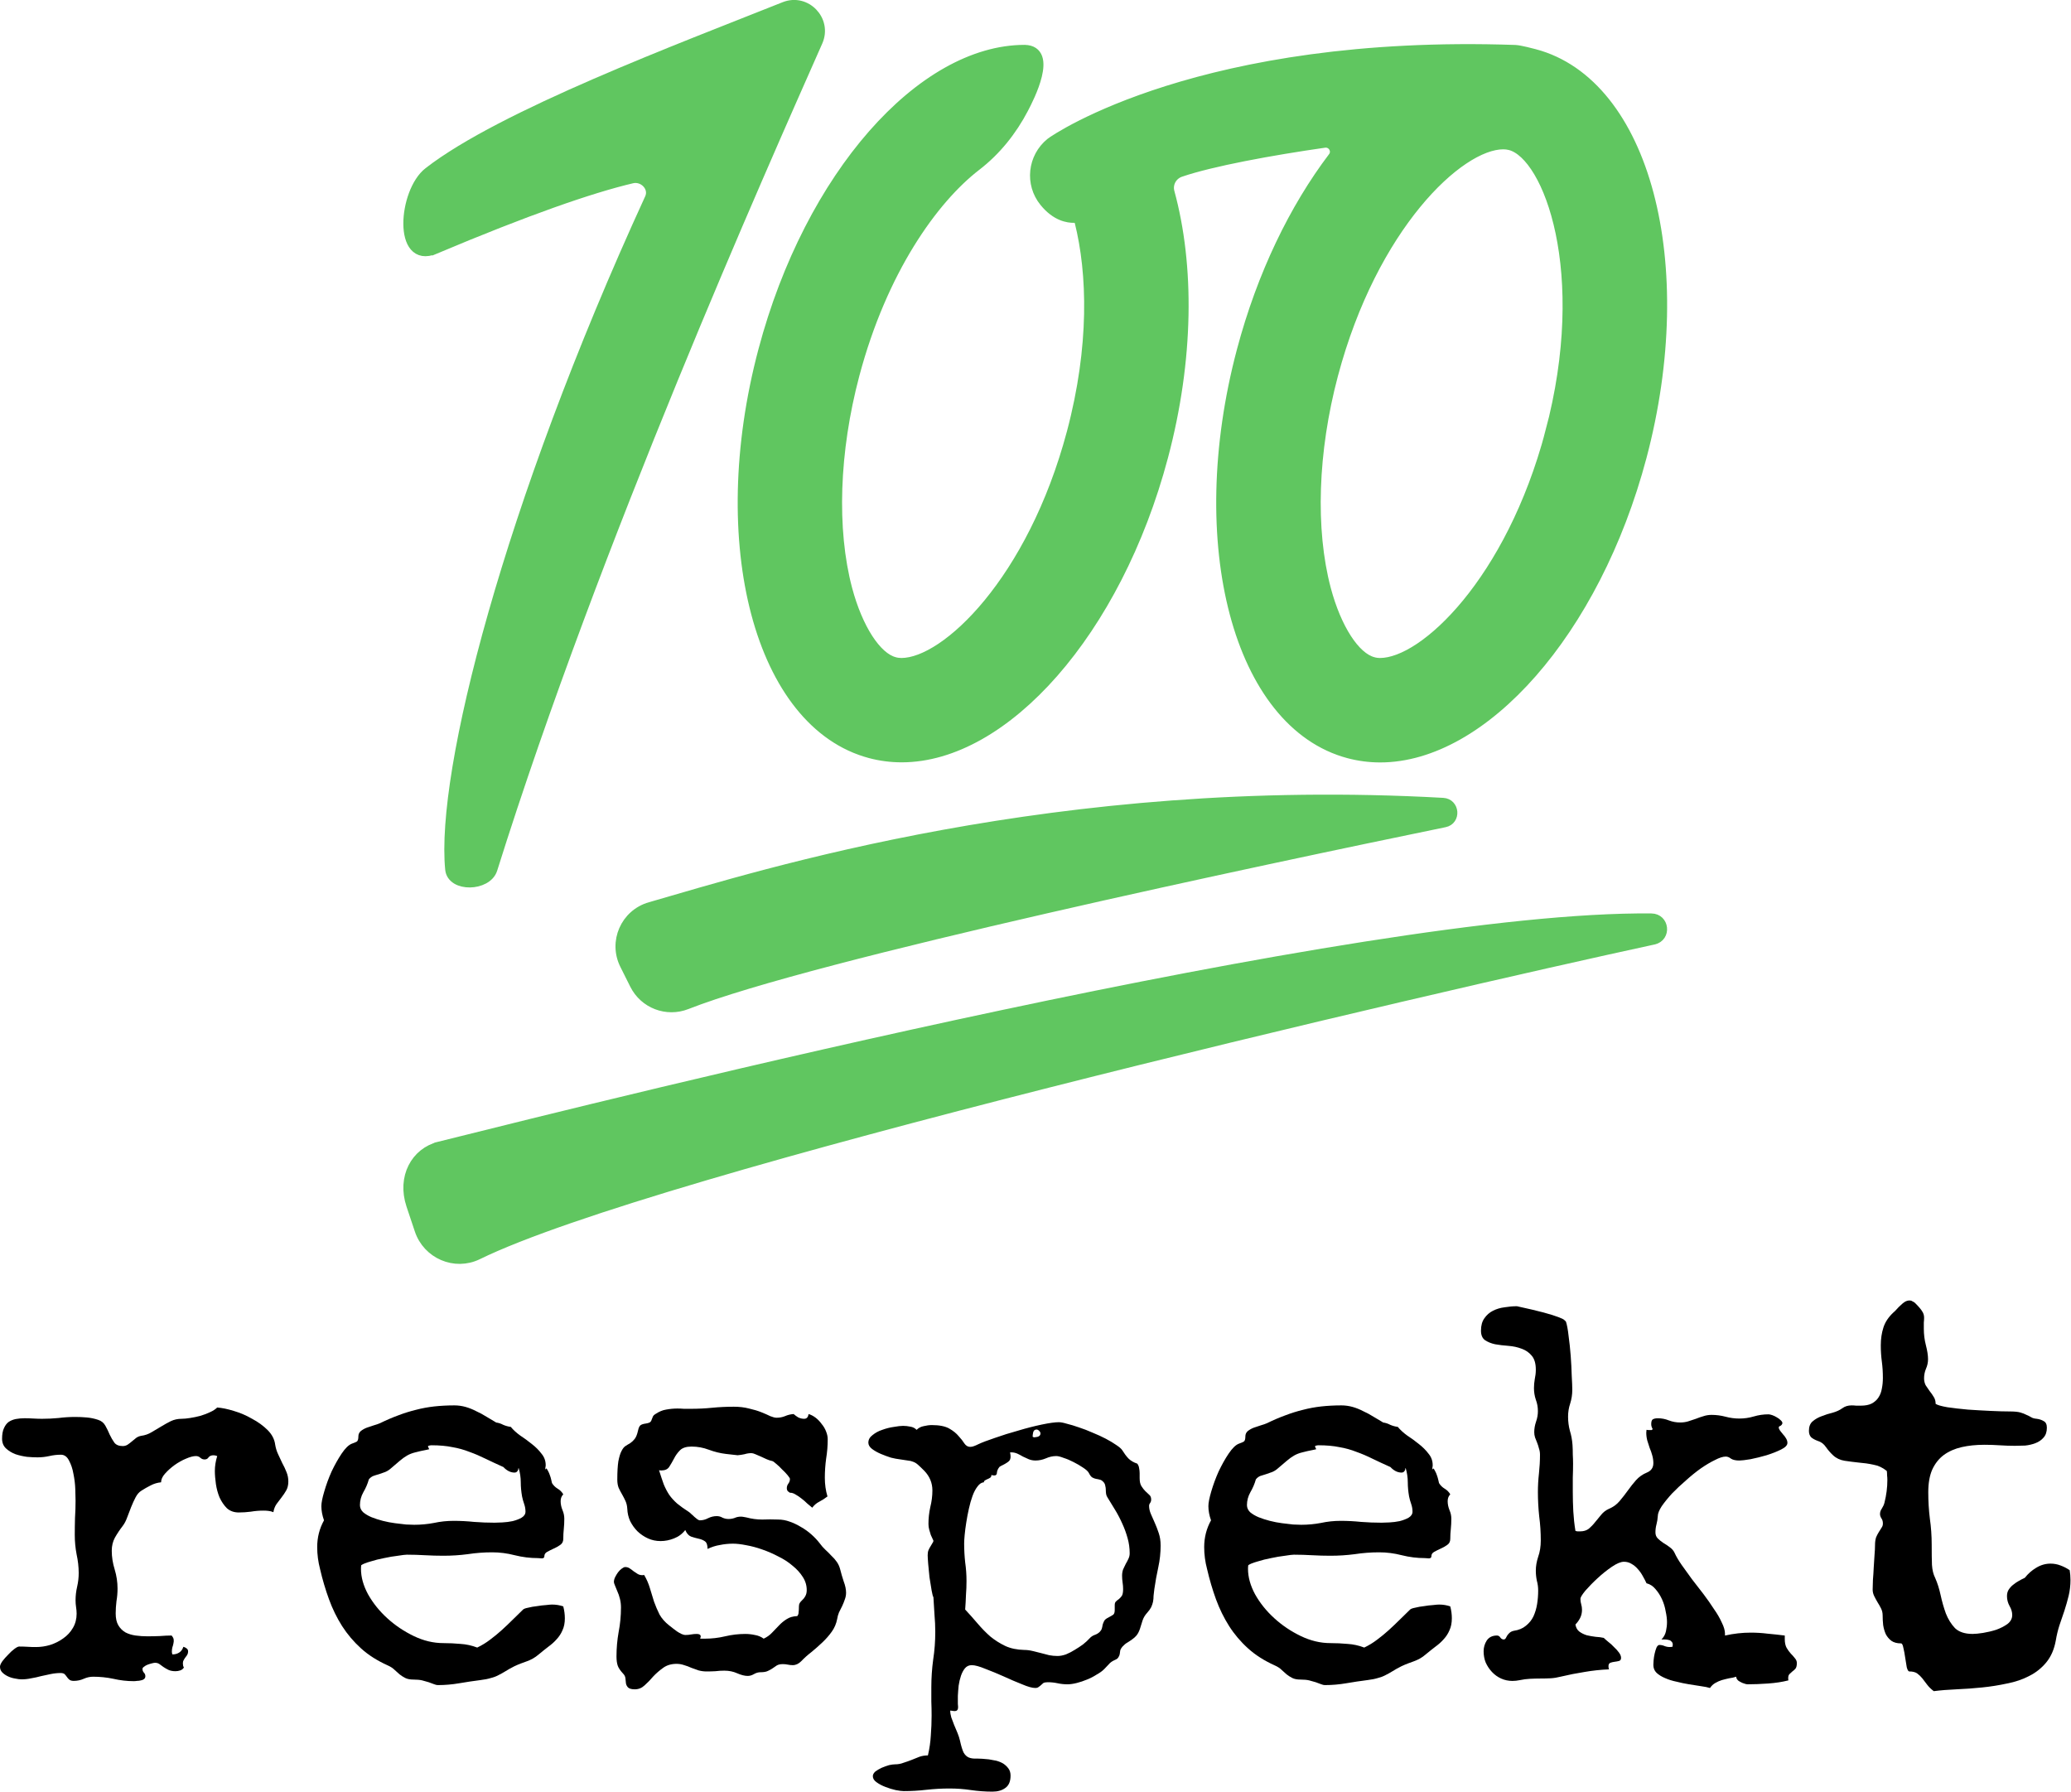 <?xml version="1.0" encoding="UTF-8" standalone="no"?>
<!-- Created with Inkscape (http://www.inkscape.org/) -->

<svg
   version="1.1"
   id="svg1739"
   width="315.251"
   height="272.765"
   viewBox="0 0 315.251 272.765"
   xmlns="http://www.w3.org/2000/svg"
   xmlns:svg="http://www.w3.org/2000/svg">
  <defs
     id="defs1743" />
  <g
     id="g1747"
     transform="matrix(1.333,0,0,1.333,0,2.8191156e-6)">
    <g
       id="g1749">
      <path
         d="m 32.926,169.164 c 0,0.398 -0.082,0.738 -0.238,1.016 -0.161,0.281 -0.34,0.55 -0.543,0.808 -0.18,0.242 -0.368,0.492 -0.567,0.75 -0.18,0.262 -0.301,0.571 -0.359,0.93 -0.18,-0.082 -0.371,-0.129 -0.571,-0.148 -0.179,-0.024 -0.371,-0.032 -0.57,-0.032 -0.476,0 -0.957,0.039 -1.437,0.121 -0.457,0.059 -0.918,0.09 -1.379,0.09 -0.539,0 -0.989,-0.16 -1.348,-0.48 -0.34,-0.34 -0.617,-0.75 -0.84,-1.231 -0.199,-0.476 -0.336,-0.988 -0.418,-1.527 -0.078,-0.559 -0.121,-1.059 -0.121,-1.496 0,-0.559 0.09,-1.129 0.27,-1.707 -0.157,-0.063 -0.297,-0.09 -0.418,-0.09 -0.258,0 -0.449,0.078 -0.571,0.238 -0.097,0.16 -0.25,0.239 -0.449,0.239 -0.179,0 -0.34,-0.059 -0.476,-0.18 -0.141,-0.137 -0.313,-0.207 -0.512,-0.207 -0.301,0 -0.68,0.097 -1.137,0.297 -0.441,0.179 -0.871,0.422 -1.289,0.718 -0.418,0.301 -0.789,0.633 -1.109,0.993 -0.301,0.336 -0.449,0.668 -0.449,0.988 -0.418,0.039 -0.821,0.16 -1.2,0.359 -0.359,0.18 -0.707,0.379 -1.047,0.598 -0.261,0.16 -0.48,0.41 -0.66,0.75 -0.179,0.34 -0.347,0.707 -0.508,1.109 -0.14,0.379 -0.289,0.766 -0.449,1.168 -0.14,0.399 -0.312,0.727 -0.511,0.989 -0.34,0.437 -0.637,0.886 -0.899,1.347 -0.238,0.438 -0.359,0.938 -0.359,1.496 0,0.7 0.109,1.41 0.332,2.129 0.218,0.719 0.328,1.449 0.328,2.188 0,0.48 -0.039,0.957 -0.121,1.437 -0.059,0.481 -0.09,0.949 -0.09,1.406 0,0.563 0.101,1.012 0.301,1.352 0.199,0.336 0.468,0.609 0.808,0.809 0.34,0.179 0.731,0.297 1.168,0.359 0.442,0.059 0.891,0.09 1.348,0.09 0.5,0 0.98,-0.012 1.437,-0.031 0.481,-0.039 0.922,-0.059 1.321,-0.059 0.14,0.16 0.218,0.309 0.238,0.449 0.02,0.141 0.012,0.289 -0.027,0.449 -0.024,0.141 -0.063,0.29 -0.121,0.45 -0.039,0.14 -0.059,0.308 -0.059,0.507 0,0.083 0.02,0.18 0.059,0.301 0.3,0 0.558,-0.07 0.777,-0.211 0.223,-0.14 0.379,-0.359 0.48,-0.66 0.141,0.043 0.258,0.102 0.36,0.18 0.121,0.082 0.179,0.203 0.179,0.359 0,0.121 -0.031,0.242 -0.089,0.364 -0.059,0.097 -0.129,0.199 -0.211,0.296 -0.078,0.102 -0.149,0.211 -0.207,0.332 -0.063,0.098 -0.09,0.219 -0.09,0.36 0,0.078 0.008,0.168 0.027,0.269 0.02,0.078 0.051,0.149 0.09,0.207 -0.098,0.16 -0.238,0.27 -0.418,0.332 -0.18,0.059 -0.359,0.09 -0.539,0.09 -0.32,0 -0.59,-0.051 -0.809,-0.152 -0.199,-0.098 -0.39,-0.207 -0.57,-0.328 -0.16,-0.121 -0.309,-0.231 -0.449,-0.328 -0.141,-0.102 -0.309,-0.153 -0.508,-0.153 -0.082,0 -0.199,0.02 -0.359,0.063 -0.16,0.039 -0.321,0.09 -0.481,0.148 -0.16,0.059 -0.301,0.141 -0.418,0.238 -0.121,0.083 -0.179,0.161 -0.179,0.243 0,0.16 0.046,0.297 0.148,0.418 0.121,0.121 0.18,0.257 0.18,0.418 0,0.14 -0.051,0.25 -0.149,0.332 -0.101,0.078 -0.222,0.129 -0.359,0.148 -0.141,0.039 -0.293,0.059 -0.449,0.059 -0.141,0.023 -0.262,0.031 -0.364,0.031 -0.777,0 -1.554,-0.09 -2.336,-0.27 -0.757,-0.16 -1.527,-0.238 -2.304,-0.238 -0.36,0 -0.719,0.078 -1.078,0.238 -0.36,0.161 -0.743,0.239 -1.141,0.239 -0.219,0 -0.391,-0.047 -0.508,-0.149 -0.101,-0.078 -0.191,-0.179 -0.269,-0.301 -0.082,-0.117 -0.172,-0.226 -0.27,-0.328 -0.101,-0.078 -0.25,-0.121 -0.449,-0.121 -0.379,0 -0.762,0.043 -1.141,0.121 -0.359,0.078 -0.726,0.16 -1.109,0.239 -0.36,0.101 -0.727,0.179 -1.106,0.242 -0.359,0.078 -0.73,0.121 -1.109,0.121 -0.199,0 -0.441,-0.031 -0.719,-0.09 -0.281,-0.043 -0.55,-0.121 -0.808,-0.242 -0.262,-0.121 -0.481,-0.27 -0.66,-0.449 C 0.09,190.793 0,190.574 0,190.312 c 0,-0.16 0.09,-0.367 0.27,-0.628 0.199,-0.258 0.418,-0.508 0.66,-0.746 0.238,-0.262 0.476,-0.481 0.718,-0.661 0.239,-0.179 0.418,-0.269 0.54,-0.269 0.32,0 0.628,0.008 0.929,0.027 0.317,0.024 0.649,0.031 0.988,0.031 0.54,0 1.079,-0.078 1.618,-0.238 0.558,-0.18 1.058,-0.43 1.496,-0.75 0.461,-0.32 0.832,-0.719 1.109,-1.199 0.281,-0.477 0.422,-1.016 0.422,-1.617 0,-0.258 -0.023,-0.508 -0.062,-0.75 -0.04,-0.258 -0.059,-0.52 -0.059,-0.778 0,-0.519 0.059,-1.039 0.18,-1.558 0.121,-0.52 0.179,-1.039 0.179,-1.559 0,-0.699 -0.082,-1.406 -0.238,-2.125 -0.141,-0.738 -0.211,-1.48 -0.211,-2.219 0,-0.656 0.008,-1.308 0.027,-1.945 0.043,-0.66 0.063,-1.32 0.063,-1.976 0,-0.301 -0.012,-0.743 -0.031,-1.321 -0.02,-0.578 -0.09,-1.156 -0.211,-1.738 -0.098,-0.578 -0.27,-1.086 -0.508,-1.527 -0.219,-0.438 -0.527,-0.661 -0.93,-0.661 -0.437,0 -0.879,0.051 -1.316,0.153 -0.442,0.097 -0.891,0.148 -1.348,0.148 -0.34,0 -0.738,-0.019 -1.199,-0.058 -0.461,-0.063 -0.898,-0.16 -1.316,-0.301 -0.422,-0.16 -0.782,-0.379 -1.082,-0.66 -0.297,-0.278 -0.45,-0.649 -0.45,-1.11 0,-0.496 0.071,-0.898 0.211,-1.195 0.141,-0.32 0.321,-0.559 0.539,-0.719 0.239,-0.16 0.508,-0.269 0.809,-0.332 0.32,-0.058 0.66,-0.09 1.019,-0.09 0.321,0 0.649,0.012 0.989,0.032 0.34,0.019 0.668,0.031 0.988,0.031 0.641,0 1.269,-0.031 1.887,-0.09 0.64,-0.082 1.281,-0.121 1.918,-0.121 0.441,0 0.879,0.019 1.32,0.059 0.437,0.039 0.867,0.128 1.285,0.269 0.383,0.121 0.66,0.352 0.84,0.691 0.18,0.317 0.34,0.649 0.48,0.989 0.161,0.34 0.34,0.648 0.539,0.929 0.2,0.258 0.52,0.387 0.958,0.387 0.199,0 0.378,-0.051 0.539,-0.148 0.179,-0.121 0.351,-0.25 0.511,-0.391 0.16,-0.14 0.321,-0.269 0.477,-0.39 0.16,-0.118 0.351,-0.2 0.57,-0.239 0.442,-0.058 0.84,-0.199 1.199,-0.418 0.379,-0.219 0.75,-0.441 1.11,-0.66 0.359,-0.219 0.719,-0.418 1.078,-0.598 0.379,-0.179 0.789,-0.269 1.226,-0.269 0.262,0 0.582,-0.031 0.961,-0.09 0.399,-0.062 0.789,-0.141 1.168,-0.242 0.399,-0.117 0.77,-0.258 1.11,-0.418 0.359,-0.16 0.636,-0.34 0.836,-0.539 0.539,0.039 1.172,0.168 1.89,0.39 0.739,0.219 1.438,0.516 2.094,0.899 0.68,0.359 1.27,0.789 1.77,1.285 0.5,0.5 0.789,1.059 0.867,1.68 0.062,0.379 0.172,0.738 0.332,1.078 0.16,0.34 0.32,0.68 0.476,1.019 0.18,0.321 0.34,0.661 0.481,1.02 0.14,0.336 0.211,0.699 0.211,1.078 z"
         style="fill:#000000;fill-opacity:1;fill-rule:nonzero;stroke:none"
         id="path1751" />
      <path
         d="m 64.504,184.77 c 0,0.539 -0.09,1 -0.27,1.378 -0.16,0.379 -0.382,0.719 -0.66,1.02 -0.262,0.301 -0.57,0.578 -0.929,0.84 -0.34,0.258 -0.688,0.539 -1.047,0.836 -0.282,0.242 -0.532,0.422 -0.75,0.539 -0.219,0.121 -0.442,0.222 -0.66,0.301 -0.2,0.082 -0.418,0.16 -0.661,0.242 -0.218,0.078 -0.476,0.187 -0.777,0.328 -0.398,0.199 -0.738,0.391 -1.02,0.57 -0.257,0.16 -0.527,0.309 -0.808,0.449 -0.258,0.141 -0.547,0.25 -0.867,0.329 -0.321,0.101 -0.719,0.179 -1.2,0.238 -0.8,0.101 -1.609,0.222 -2.425,0.363 -0.801,0.137 -1.598,0.207 -2.399,0.207 -0.16,0 -0.328,-0.039 -0.508,-0.117 -0.16,-0.063 -0.351,-0.133 -0.57,-0.211 -0.219,-0.062 -0.469,-0.129 -0.75,-0.211 -0.258,-0.059 -0.578,-0.09 -0.957,-0.09 -0.398,0 -0.719,-0.058 -0.961,-0.179 -0.238,-0.122 -0.457,-0.258 -0.656,-0.418 -0.18,-0.161 -0.371,-0.332 -0.57,-0.512 -0.2,-0.199 -0.461,-0.367 -0.778,-0.508 -1.199,-0.539 -2.219,-1.187 -3.058,-1.949 -0.836,-0.758 -1.555,-1.606 -2.157,-2.543 -0.597,-0.942 -1.097,-1.961 -1.496,-3.059 -0.402,-1.097 -0.742,-2.246 -1.019,-3.445 -0.219,-0.84 -0.328,-1.676 -0.328,-2.516 0,-1.097 0.257,-2.117 0.777,-3.054 -0.199,-0.559 -0.301,-1.102 -0.301,-1.618 0,-0.382 0.11,-0.941 0.332,-1.679 0.219,-0.758 0.496,-1.52 0.836,-2.278 0.36,-0.757 0.742,-1.437 1.141,-2.035 0.418,-0.621 0.808,-1 1.168,-1.14 0.277,-0.098 0.469,-0.18 0.57,-0.239 0.117,-0.082 0.18,-0.281 0.18,-0.601 0,-0.238 0.09,-0.438 0.269,-0.598 0.2,-0.16 0.43,-0.289 0.688,-0.39 0.281,-0.098 0.551,-0.188 0.808,-0.27 0.282,-0.078 0.512,-0.16 0.692,-0.238 0.738,-0.36 1.437,-0.66 2.094,-0.899 0.679,-0.261 1.351,-0.468 2.007,-0.629 0.68,-0.179 1.379,-0.308 2.098,-0.39 0.719,-0.078 1.488,-0.121 2.309,-0.121 0.437,0 0.867,0.062 1.285,0.179 0.422,0.121 0.82,0.282 1.199,0.481 0.402,0.179 0.789,0.39 1.168,0.629 0.383,0.218 0.75,0.441 1.109,0.66 h -0.031 c 0.301,0.039 0.582,0.129 0.84,0.269 0.281,0.121 0.57,0.2 0.871,0.239 0.277,0.34 0.637,0.672 1.078,0.988 0.457,0.301 0.899,0.621 1.317,0.961 0.441,0.34 0.808,0.707 1.109,1.109 0.32,0.379 0.48,0.817 0.48,1.317 0,0.078 -0.011,0.16 -0.031,0.238 0,0.082 -0.012,0.172 -0.031,0.269 l 0.121,-0.148 c 0.078,0.059 0.148,0.16 0.211,0.301 0.078,0.14 0.148,0.297 0.207,0.48 0.062,0.157 0.113,0.328 0.152,0.508 0.039,0.16 0.071,0.289 0.09,0.391 0.16,0.258 0.367,0.468 0.629,0.629 0.277,0.16 0.5,0.379 0.66,0.656 -0.203,0.203 -0.301,0.461 -0.301,0.781 0,0.34 0.071,0.68 0.211,1.02 0.137,0.316 0.207,0.648 0.207,0.988 0,0.398 -0.019,0.789 -0.058,1.168 -0.039,0.359 -0.059,0.738 -0.059,1.137 0,0.3 -0.121,0.531 -0.359,0.691 -0.223,0.16 -0.473,0.297 -0.75,0.418 -0.262,0.121 -0.5,0.238 -0.719,0.359 -0.223,0.121 -0.332,0.289 -0.332,0.508 0,0.16 -0.098,0.242 -0.297,0.242 -0.179,-0.019 -0.332,-0.031 -0.449,-0.031 -0.879,0 -1.758,-0.109 -2.637,-0.328 -0.859,-0.223 -1.719,-0.332 -2.578,-0.332 -0.937,0 -1.867,0.07 -2.785,0.211 -0.918,0.121 -1.848,0.18 -2.785,0.18 -0.699,0 -1.399,-0.02 -2.098,-0.059 -0.68,-0.039 -1.371,-0.062 -2.07,-0.062 -0.18,0 -0.516,0.042 -1.016,0.121 -0.5,0.058 -1.031,0.148 -1.59,0.269 -0.539,0.102 -1.058,0.231 -1.558,0.391 -0.496,0.14 -0.848,0.277 -1.047,0.418 -0.02,0.101 -0.031,0.242 -0.031,0.422 0,0.937 0.269,1.906 0.808,2.906 0.563,0.996 1.289,1.906 2.188,2.723 0.898,0.82 1.91,1.5 3.027,2.039 1.117,0.539 2.246,0.808 3.387,0.808 0.656,0 1.305,0.031 1.945,0.09 0.66,0.039 1.297,0.18 1.918,0.418 0.539,-0.258 1.027,-0.559 1.469,-0.898 0.457,-0.34 0.898,-0.7 1.316,-1.079 0.422,-0.378 0.828,-0.769 1.231,-1.168 0.398,-0.398 0.808,-0.796 1.226,-1.199 0.082,-0.078 0.27,-0.148 0.571,-0.207 0.32,-0.082 0.66,-0.14 1.019,-0.179 0.36,-0.063 0.699,-0.102 1.016,-0.122 0.34,-0.039 0.57,-0.058 0.691,-0.058 0.457,0 0.887,0.07 1.289,0.207 0.117,0.461 0.18,0.91 0.18,1.351 z m -4.496,-12.161 c 0,-0.3 -0.051,-0.589 -0.149,-0.871 -0.101,-0.277 -0.179,-0.57 -0.242,-0.867 -0.097,-0.559 -0.148,-1.101 -0.148,-1.617 0,-0.543 -0.078,-1.082 -0.239,-1.621 h -0.031 c 0,0.121 -0.039,0.242 -0.121,0.359 -0.078,0.102 -0.187,0.153 -0.328,0.153 -0.238,0 -0.469,-0.063 -0.688,-0.18 -0.222,-0.121 -0.41,-0.27 -0.57,-0.449 -0.758,-0.34 -1.449,-0.661 -2.066,-0.961 -0.602,-0.297 -1.211,-0.559 -1.828,-0.778 -0.602,-0.238 -1.25,-0.422 -1.95,-0.539 -0.679,-0.14 -1.464,-0.211 -2.367,-0.211 -0.078,0 -0.156,0.012 -0.238,0.032 -0.059,0 -0.121,0.027 -0.18,0.089 l 0.149,0.329 -0.239,0.058 c -0.539,0.102 -0.988,0.203 -1.347,0.301 -0.34,0.082 -0.649,0.199 -0.93,0.359 -0.277,0.16 -0.558,0.36 -0.84,0.602 -0.258,0.219 -0.597,0.508 -1.015,0.867 -0.2,0.18 -0.422,0.32 -0.661,0.418 -0.218,0.082 -0.449,0.16 -0.687,0.242 -0.223,0.059 -0.441,0.129 -0.66,0.207 -0.199,0.082 -0.371,0.211 -0.512,0.391 -0.137,0.5 -0.348,0.988 -0.629,1.469 -0.258,0.461 -0.387,0.949 -0.387,1.468 0,0.301 0.118,0.571 0.36,0.809 0.258,0.219 0.578,0.41 0.957,0.57 0.398,0.16 0.828,0.297 1.289,0.418 0.48,0.121 0.949,0.211 1.406,0.27 0.461,0.058 0.879,0.109 1.258,0.148 0.402,0.02 0.711,0.031 0.93,0.031 0.761,0 1.507,-0.07 2.246,-0.21 0.742,-0.161 1.488,-0.239 2.25,-0.239 0.777,0 1.558,0.039 2.336,0.121 0.777,0.059 1.558,0.09 2.336,0.09 0.199,0 0.5,-0.012 0.898,-0.031 0.399,-0.02 0.789,-0.07 1.168,-0.148 0.402,-0.102 0.742,-0.231 1.02,-0.391 0.3,-0.18 0.449,-0.41 0.449,-0.688 z"
         style="fill:#000000;fill-opacity:1;fill-rule:nonzero;stroke:none"
         id="path1753" />
      <path
         d="m 96.617,181.863 c 0,0.262 -0.047,0.52 -0.148,0.782 -0.078,0.238 -0.18,0.488 -0.301,0.75 -0.117,0.238 -0.238,0.476 -0.359,0.718 -0.098,0.239 -0.168,0.489 -0.207,0.746 -0.102,0.539 -0.313,1.032 -0.629,1.469 -0.301,0.422 -0.653,0.82 -1.051,1.199 -0.399,0.379 -0.82,0.75 -1.258,1.11 -0.441,0.34 -0.828,0.687 -1.168,1.047 -0.301,0.3 -0.621,0.449 -0.961,0.449 -0.199,0 -0.387,-0.02 -0.566,-0.059 -0.18,-0.039 -0.371,-0.058 -0.571,-0.058 -0.281,0 -0.507,0.046 -0.687,0.148 -0.16,0.102 -0.32,0.211 -0.481,0.328 -0.14,0.102 -0.32,0.199 -0.539,0.301 -0.199,0.102 -0.48,0.148 -0.839,0.148 -0.258,0 -0.508,0.071 -0.75,0.211 -0.239,0.141 -0.477,0.211 -0.719,0.211 -0.34,0 -0.738,-0.101 -1.199,-0.301 -0.438,-0.199 -0.926,-0.3 -1.465,-0.3 -0.34,0 -0.68,0.019 -1.02,0.062 -0.34,0.02 -0.679,0.028 -1.019,0.028 -0.301,0 -0.598,-0.04 -0.899,-0.118 -0.281,-0.101 -0.558,-0.199 -0.84,-0.3 -0.257,-0.122 -0.527,-0.219 -0.808,-0.301 -0.278,-0.098 -0.571,-0.149 -0.867,-0.149 -0.602,0 -1.11,0.149 -1.528,0.45 -0.422,0.3 -0.8,0.628 -1.14,0.988 -0.321,0.379 -0.649,0.719 -0.989,1.019 -0.32,0.301 -0.687,0.45 -1.109,0.45 -0.379,0 -0.637,-0.071 -0.777,-0.211 -0.121,-0.121 -0.2,-0.27 -0.239,-0.45 -0.023,-0.179 -0.043,-0.378 -0.062,-0.597 -0.02,-0.199 -0.11,-0.379 -0.27,-0.539 -0.297,-0.321 -0.5,-0.61 -0.597,-0.871 -0.102,-0.278 -0.153,-0.637 -0.153,-1.078 0,-0.957 0.082,-1.887 0.243,-2.786 0.179,-0.918 0.269,-1.859 0.269,-2.816 0,-0.34 -0.039,-0.668 -0.121,-0.988 -0.078,-0.321 -0.18,-0.61 -0.301,-0.871 -0.097,-0.258 -0.187,-0.477 -0.269,-0.657 -0.078,-0.179 -0.118,-0.312 -0.118,-0.39 0,-0.18 0.051,-0.371 0.149,-0.571 0.101,-0.199 0.211,-0.378 0.328,-0.539 0.141,-0.179 0.281,-0.32 0.422,-0.418 0.16,-0.121 0.289,-0.179 0.391,-0.179 0.199,0 0.367,0.05 0.507,0.148 0.16,0.102 0.309,0.211 0.45,0.332 0.16,0.098 0.308,0.199 0.449,0.297 0.16,0.102 0.351,0.152 0.57,0.152 0.039,0 0.07,0 0.09,0 0.019,-0.023 0.051,-0.031 0.09,-0.031 0.277,0.457 0.5,0.957 0.66,1.496 0.156,0.52 0.316,1.039 0.477,1.559 0.179,0.5 0.39,0.988 0.628,1.469 0.262,0.46 0.622,0.867 1.079,1.226 0.121,0.102 0.261,0.211 0.421,0.332 0.161,0.117 0.321,0.238 0.477,0.36 0.18,0.117 0.352,0.218 0.512,0.296 0.179,0.082 0.34,0.122 0.48,0.122 0.219,0 0.426,-0.02 0.629,-0.059 0.219,-0.039 0.438,-0.059 0.656,-0.059 0.301,0 0.45,0.098 0.45,0.297 0,0.039 -0.02,0.121 -0.059,0.242 h 0.57 c 0.758,0 1.516,-0.089 2.278,-0.269 0.757,-0.18 1.527,-0.27 2.304,-0.27 0.36,0 0.719,0.039 1.078,0.118 0.379,0.062 0.719,0.199 1.02,0.421 0.379,-0.179 0.699,-0.41 0.961,-0.691 0.258,-0.277 0.516,-0.547 0.777,-0.809 0.258,-0.277 0.551,-0.519 0.867,-0.718 0.321,-0.219 0.731,-0.34 1.231,-0.36 0.098,-0.121 0.148,-0.258 0.148,-0.418 0.02,-0.16 0.032,-0.312 0.032,-0.449 0,-0.16 0.007,-0.312 0.027,-0.449 0.043,-0.141 0.121,-0.27 0.242,-0.391 0.199,-0.179 0.348,-0.359 0.449,-0.539 0.121,-0.199 0.18,-0.441 0.18,-0.719 0,-0.539 -0.148,-1.039 -0.449,-1.5 -0.301,-0.476 -0.692,-0.906 -1.168,-1.285 -0.461,-0.402 -1,-0.75 -1.617,-1.051 -0.602,-0.32 -1.219,-0.589 -1.86,-0.808 -0.617,-0.219 -1.219,-0.379 -1.797,-0.481 -0.578,-0.117 -1.089,-0.179 -1.527,-0.179 -0.5,0 -1,0.05 -1.5,0.152 -0.477,0.078 -0.949,0.227 -1.406,0.449 0,-0.441 -0.102,-0.73 -0.301,-0.871 -0.199,-0.14 -0.438,-0.238 -0.719,-0.297 -0.281,-0.062 -0.57,-0.14 -0.867,-0.242 -0.281,-0.117 -0.5,-0.367 -0.66,-0.75 -0.34,0.442 -0.77,0.762 -1.289,0.961 -0.5,0.199 -1.008,0.301 -1.527,0.301 -0.52,0 -1,-0.102 -1.438,-0.301 -0.441,-0.199 -0.84,-0.469 -1.199,-0.809 -0.34,-0.339 -0.617,-0.73 -0.84,-1.167 -0.199,-0.442 -0.309,-0.911 -0.328,-1.411 -0.02,-0.339 -0.09,-0.636 -0.211,-0.898 -0.117,-0.258 -0.25,-0.508 -0.387,-0.75 -0.14,-0.238 -0.269,-0.488 -0.39,-0.746 -0.102,-0.262 -0.153,-0.571 -0.153,-0.93 0,-0.898 0.043,-1.598 0.121,-2.098 0.102,-0.519 0.219,-0.91 0.36,-1.167 0.14,-0.282 0.289,-0.469 0.449,-0.571 0.18,-0.117 0.359,-0.23 0.539,-0.328 0.18,-0.121 0.351,-0.281 0.512,-0.48 0.16,-0.2 0.289,-0.52 0.386,-0.957 0.063,-0.301 0.153,-0.5 0.27,-0.602 0.121,-0.098 0.332,-0.168 0.629,-0.207 0.262,-0.043 0.43,-0.102 0.512,-0.18 0.078,-0.082 0.128,-0.172 0.148,-0.269 0.039,-0.102 0.082,-0.203 0.121,-0.301 0.039,-0.121 0.141,-0.231 0.301,-0.328 0.418,-0.281 0.828,-0.453 1.226,-0.512 0.418,-0.078 0.848,-0.121 1.289,-0.121 0.258,0 0.508,0.012 0.75,0.031 0.239,0 0.497,0 0.778,0 0.84,0 1.656,-0.039 2.457,-0.121 0.797,-0.078 1.617,-0.117 2.457,-0.117 0.637,0 1.219,0.07 1.738,0.207 0.539,0.121 1.008,0.262 1.406,0.422 0.399,0.16 0.739,0.308 1.02,0.449 0.301,0.121 0.539,0.18 0.719,0.18 0.34,0 0.66,-0.059 0.957,-0.18 0.32,-0.141 0.652,-0.219 0.988,-0.242 0.16,0.141 0.34,0.269 0.539,0.391 0.223,0.101 0.441,0.152 0.66,0.152 0.16,0 0.281,-0.051 0.36,-0.152 0.082,-0.098 0.128,-0.231 0.152,-0.391 0.277,0.082 0.547,0.223 0.809,0.422 0.257,0.199 0.488,0.437 0.687,0.719 0.219,0.257 0.391,0.55 0.508,0.867 0.121,0.301 0.18,0.59 0.18,0.871 0,0.738 -0.059,1.476 -0.18,2.215 -0.098,0.718 -0.149,1.449 -0.149,2.187 0,0.758 0.102,1.469 0.301,2.129 -0.281,0.219 -0.59,0.418 -0.93,0.598 -0.32,0.16 -0.589,0.39 -0.808,0.687 l -0.031,-0.027 c -0.141,-0.121 -0.321,-0.27 -0.539,-0.449 -0.2,-0.2 -0.418,-0.391 -0.657,-0.571 -0.222,-0.179 -0.441,-0.328 -0.66,-0.449 -0.219,-0.14 -0.422,-0.211 -0.601,-0.211 h -0.059 c -0.102,-0.058 -0.191,-0.129 -0.269,-0.207 -0.059,-0.082 -0.09,-0.18 -0.09,-0.301 0,-0.199 0.058,-0.379 0.179,-0.539 0.121,-0.16 0.18,-0.34 0.18,-0.539 0,-0.062 -0.09,-0.199 -0.269,-0.422 -0.18,-0.218 -0.391,-0.437 -0.629,-0.656 -0.219,-0.242 -0.442,-0.449 -0.661,-0.629 -0.218,-0.203 -0.378,-0.312 -0.476,-0.332 -0.203,-0.039 -0.41,-0.109 -0.633,-0.207 -0.219,-0.101 -0.437,-0.203 -0.656,-0.301 -0.223,-0.101 -0.43,-0.191 -0.629,-0.269 -0.18,-0.082 -0.332,-0.121 -0.449,-0.121 -0.262,0 -0.52,0.039 -0.782,0.121 -0.257,0.058 -0.527,0.098 -0.808,0.121 h 0.031 l -1.348,-0.152 c -0.66,-0.078 -1.308,-0.239 -1.949,-0.477 -0.637,-0.242 -1.297,-0.363 -1.976,-0.363 -0.598,0 -1.039,0.14 -1.321,0.422 -0.277,0.277 -0.507,0.597 -0.687,0.957 -0.18,0.34 -0.36,0.648 -0.539,0.929 -0.18,0.282 -0.481,0.418 -0.899,0.418 -0.121,0 -0.211,-0.007 -0.269,-0.027 0.199,0.637 0.379,1.176 0.539,1.617 0.18,0.438 0.391,0.84 0.629,1.199 0.238,0.34 0.539,0.668 0.898,0.989 0.36,0.297 0.821,0.629 1.379,0.988 0.059,0.039 0.141,0.109 0.238,0.211 0.121,0.098 0.243,0.207 0.36,0.328 0.121,0.098 0.23,0.188 0.332,0.27 0.117,0.078 0.207,0.121 0.269,0.121 0.34,0 0.657,-0.082 0.957,-0.243 0.321,-0.16 0.649,-0.238 0.989,-0.238 0.242,0 0.461,0.059 0.66,0.18 0.219,0.098 0.449,0.148 0.687,0.148 0.243,0 0.473,-0.039 0.692,-0.117 0.218,-0.101 0.457,-0.152 0.718,-0.152 0.098,0 0.2,0.012 0.301,0.031 0.117,0.02 0.227,0.039 0.328,0.059 0.598,0.16 1.2,0.242 1.797,0.242 0.598,-0.024 1.207,-0.024 1.828,0 0.438,0 0.879,0.078 1.317,0.238 0.461,0.16 0.898,0.371 1.32,0.629 0.418,0.238 0.809,0.52 1.168,0.84 0.359,0.32 0.668,0.648 0.93,0.988 0.199,0.277 0.418,0.527 0.656,0.75 0.242,0.219 0.473,0.449 0.691,0.688 0.239,0.218 0.45,0.461 0.629,0.718 0.18,0.262 0.309,0.559 0.391,0.899 0.098,0.398 0.227,0.84 0.387,1.32 0.179,0.477 0.269,0.906 0.269,1.285 z"
         style="fill:#000000;fill-opacity:1;fill-rule:nonzero;stroke:none"
         id="path1755" />
      <path
         d="m 132.539,176.441 c 0,0.86 -0.09,1.7 -0.269,2.516 -0.18,0.82 -0.329,1.648 -0.45,2.488 -0.039,0.282 -0.07,0.539 -0.09,0.778 0,0.222 -0.019,0.441 -0.058,0.66 -0.043,0.199 -0.11,0.41 -0.211,0.629 -0.102,0.199 -0.25,0.41 -0.449,0.629 -0.258,0.281 -0.438,0.582 -0.539,0.898 -0.102,0.301 -0.2,0.621 -0.301,0.961 -0.117,0.34 -0.258,0.598 -0.418,0.777 -0.141,0.161 -0.301,0.301 -0.481,0.422 -0.16,0.117 -0.339,0.239 -0.539,0.36 -0.179,0.097 -0.367,0.257 -0.57,0.476 -0.117,0.141 -0.199,0.281 -0.238,0.422 -0.02,0.141 -0.039,0.277 -0.059,0.418 -0.019,0.121 -0.07,0.238 -0.152,0.359 -0.059,0.121 -0.188,0.219 -0.387,0.301 -0.32,0.141 -0.551,0.301 -0.691,0.481 -0.141,0.156 -0.321,0.347 -0.539,0.566 -0.219,0.223 -0.508,0.43 -0.868,0.629 -0.339,0.223 -0.71,0.41 -1.109,0.57 -0.379,0.16 -0.769,0.289 -1.168,0.391 -0.398,0.098 -0.75,0.148 -1.051,0.148 -0.379,0 -0.757,-0.039 -1.136,-0.121 -0.36,-0.078 -0.731,-0.117 -1.11,-0.117 -0.218,0 -0.386,0.027 -0.508,0.09 -0.101,0.078 -0.191,0.16 -0.269,0.238 -0.082,0.078 -0.172,0.149 -0.27,0.211 -0.082,0.078 -0.211,0.117 -0.39,0.117 -0.34,0 -0.84,-0.136 -1.496,-0.418 -0.661,-0.258 -1.36,-0.558 -2.098,-0.898 -0.719,-0.32 -1.418,-0.61 -2.098,-0.867 -0.679,-0.282 -1.199,-0.422 -1.558,-0.422 -0.321,0 -0.578,0.121 -0.778,0.359 -0.179,0.219 -0.332,0.5 -0.449,0.84 -0.121,0.359 -0.211,0.738 -0.269,1.137 -0.043,0.422 -0.071,0.808 -0.09,1.168 0,0.363 0,0.66 0,0.902 0.019,0.238 0.027,0.359 0.027,0.359 0,0.2 -0.039,0.329 -0.117,0.387 -0.063,0.063 -0.152,0.09 -0.27,0.09 -0.082,0 -0.16,-0.008 -0.242,-0.027 -0.078,0 -0.168,-0.012 -0.269,-0.032 0,0.239 0.039,0.5 0.121,0.778 0.097,0.281 0.211,0.57 0.328,0.871 0.141,0.32 0.269,0.629 0.391,0.93 0.121,0.296 0.21,0.578 0.269,0.835 0.141,0.641 0.281,1.098 0.418,1.379 0.16,0.282 0.359,0.469 0.602,0.571 0.238,0.097 0.539,0.14 0.898,0.117 0.359,0 0.816,0.031 1.379,0.09 0.258,0.043 0.539,0.09 0.836,0.152 0.301,0.078 0.57,0.188 0.808,0.328 0.243,0.16 0.442,0.352 0.602,0.571 0.16,0.218 0.238,0.488 0.238,0.808 0,0.66 -0.199,1.129 -0.597,1.406 -0.379,0.282 -0.871,0.422 -1.469,0.422 -0.82,0 -1.637,-0.062 -2.457,-0.179 -0.797,-0.122 -1.617,-0.18 -2.457,-0.18 -0.879,0 -1.758,0.051 -2.637,0.148 -0.859,0.102 -1.719,0.149 -2.574,0.149 -0.223,0 -0.531,-0.039 -0.93,-0.117 -0.379,-0.083 -0.769,-0.2 -1.168,-0.36 -0.379,-0.14 -0.718,-0.32 -1.019,-0.539 -0.282,-0.199 -0.418,-0.43 -0.418,-0.691 0,-0.18 0.097,-0.36 0.297,-0.539 0.222,-0.161 0.461,-0.297 0.718,-0.418 0.282,-0.121 0.563,-0.219 0.84,-0.301 0.281,-0.059 0.5,-0.09 0.66,-0.09 0.36,0 0.688,-0.059 0.989,-0.18 0.32,-0.097 0.629,-0.211 0.929,-0.328 0.297,-0.121 0.598,-0.242 0.899,-0.359 0.301,-0.102 0.617,-0.152 0.957,-0.152 0.18,-0.758 0.289,-1.516 0.332,-2.274 0.058,-0.762 0.09,-1.519 0.09,-2.277 0,-0.539 -0.012,-1.078 -0.032,-1.617 0,-0.543 0,-1.082 0,-1.622 0,-1.058 0.071,-2.105 0.211,-3.144 0.161,-1.039 0.239,-2.098 0.239,-3.176 0,-0.66 -0.032,-1.316 -0.09,-1.976 -0.039,-0.661 -0.078,-1.321 -0.121,-1.977 -0.059,-0.082 -0.129,-0.34 -0.207,-0.781 -0.082,-0.457 -0.16,-0.957 -0.242,-1.496 -0.059,-0.539 -0.11,-1.051 -0.149,-1.528 -0.039,-0.5 -0.058,-0.832 -0.058,-0.988 0,-0.223 0.027,-0.41 0.089,-0.57 0.078,-0.18 0.157,-0.328 0.239,-0.45 0.078,-0.14 0.148,-0.261 0.211,-0.359 0.078,-0.101 0.117,-0.191 0.117,-0.269 0,-0.02 -0.028,-0.09 -0.09,-0.211 -0.059,-0.121 -0.129,-0.27 -0.207,-0.45 -0.063,-0.179 -0.121,-0.378 -0.18,-0.597 -0.062,-0.223 -0.09,-0.442 -0.09,-0.66 0,-0.641 0.067,-1.278 0.207,-1.918 0.161,-0.641 0.243,-1.278 0.243,-1.918 0,-0.86 -0.313,-1.606 -0.93,-2.246 -0.301,-0.301 -0.539,-0.532 -0.719,-0.688 -0.18,-0.16 -0.359,-0.269 -0.539,-0.332 -0.18,-0.078 -0.391,-0.129 -0.629,-0.148 -0.242,-0.039 -0.57,-0.09 -0.988,-0.149 -0.223,-0.023 -0.531,-0.082 -0.93,-0.179 -0.379,-0.122 -0.758,-0.262 -1.14,-0.422 -0.379,-0.161 -0.719,-0.348 -1.016,-0.571 -0.281,-0.218 -0.422,-0.457 -0.422,-0.718 0,-0.34 0.16,-0.629 0.481,-0.868 0.32,-0.261 0.687,-0.461 1.109,-0.597 0.437,-0.16 0.879,-0.274 1.316,-0.332 0.442,-0.078 0.789,-0.121 1.051,-0.121 0.277,0 0.559,0.031 0.836,0.089 0.281,0.043 0.52,0.161 0.719,0.364 0.222,-0.223 0.492,-0.364 0.812,-0.422 0.317,-0.078 0.629,-0.121 0.926,-0.121 0.859,0 1.52,0.133 1.977,0.39 0.461,0.262 0.82,0.551 1.082,0.871 0.277,0.297 0.496,0.579 0.656,0.836 0.18,0.262 0.402,0.391 0.66,0.391 0.16,0 0.309,-0.031 0.449,-0.09 0.16,-0.058 0.321,-0.129 0.481,-0.211 0.418,-0.199 1.047,-0.437 1.886,-0.718 0.84,-0.297 1.727,-0.579 2.668,-0.836 0.938,-0.282 1.836,-0.512 2.696,-0.692 0.859,-0.18 1.508,-0.269 1.945,-0.269 0.223,0 0.531,0.058 0.93,0.179 0.418,0.102 0.879,0.239 1.379,0.418 0.5,0.16 1.019,0.364 1.558,0.602 0.539,0.219 1.039,0.449 1.496,0.687 0.461,0.243 0.86,0.481 1.2,0.719 0.339,0.223 0.57,0.422 0.687,0.602 0.223,0.359 0.449,0.668 0.691,0.925 0.258,0.262 0.598,0.461 1.02,0.602 0.117,0.16 0.187,0.328 0.207,0.508 0.039,0.179 0.063,0.371 0.063,0.57 v 0.57 c 0,0.399 0.066,0.707 0.207,0.926 0.14,0.223 0.289,0.41 0.449,0.571 0.16,0.14 0.312,0.281 0.449,0.421 0.141,0.118 0.211,0.297 0.211,0.539 0,0.137 -0.039,0.27 -0.121,0.387 -0.078,0.102 -0.117,0.211 -0.117,0.332 0,0.297 0.07,0.61 0.207,0.926 0.14,0.301 0.289,0.641 0.449,1.02 0.16,0.359 0.312,0.75 0.449,1.167 0.141,0.422 0.211,0.879 0.211,1.379 z M 118.816,163.68 c 0,-0.102 -0.046,-0.2 -0.148,-0.301 -0.098,-0.098 -0.199,-0.149 -0.301,-0.149 -0.199,0 -0.328,0.11 -0.387,0.329 -0.039,0.199 -0.062,0.382 -0.062,0.539 0,-0.039 0.012,-0.059 0.031,-0.059 0.039,0 0.071,0.012 0.09,0.031 l -0.121,0.059 c 0.141,0 0.32,-0.02 0.539,-0.059 0.242,-0.062 0.359,-0.191 0.359,-0.39 z m 10.188,13.691 c 0,-0.598 -0.078,-1.18 -0.238,-1.738 -0.161,-0.578 -0.36,-1.129 -0.602,-1.649 -0.238,-0.539 -0.508,-1.058 -0.809,-1.554 -0.296,-0.5 -0.597,-0.992 -0.898,-1.469 -0.078,-0.121 -0.129,-0.25 -0.148,-0.391 -0.02,-0.16 -0.032,-0.308 -0.032,-0.449 0,-0.16 -0.019,-0.309 -0.058,-0.449 -0.02,-0.16 -0.082,-0.301 -0.18,-0.418 -0.16,-0.18 -0.309,-0.281 -0.449,-0.301 -0.141,-0.039 -0.281,-0.07 -0.422,-0.09 -0.117,-0.019 -0.258,-0.07 -0.418,-0.152 -0.141,-0.078 -0.281,-0.258 -0.418,-0.539 -0.102,-0.18 -0.32,-0.379 -0.66,-0.598 -0.32,-0.219 -0.68,-0.429 -1.078,-0.629 -0.379,-0.199 -0.758,-0.359 -1.141,-0.48 -0.359,-0.141 -0.637,-0.207 -0.836,-0.207 -0.402,0 -0.801,0.09 -1.199,0.269 -0.379,0.157 -0.77,0.239 -1.168,0.239 -0.281,0 -0.539,-0.051 -0.781,-0.149 -0.219,-0.101 -0.438,-0.203 -0.657,-0.301 -0.203,-0.121 -0.41,-0.23 -0.628,-0.332 -0.223,-0.097 -0.45,-0.148 -0.692,-0.148 h -0.148 c 0.039,0.199 0.058,0.359 0.058,0.48 0,0.18 -0.039,0.329 -0.121,0.45 -0.078,0.097 -0.187,0.187 -0.328,0.269 -0.121,0.078 -0.258,0.16 -0.418,0.238 -0.14,0.063 -0.269,0.133 -0.39,0.211 -0.18,0.219 -0.282,0.438 -0.301,0.661 0,0.218 -0.098,0.328 -0.297,0.328 -0.141,0 -0.25,-0.02 -0.332,-0.059 0,0.141 -0.039,0.238 -0.117,0.297 -0.082,0.062 -0.172,0.113 -0.27,0.152 -0.101,0.039 -0.203,0.09 -0.301,0.149 -0.101,0.039 -0.16,0.121 -0.179,0.242 -0.262,0.019 -0.5,0.18 -0.719,0.476 -0.219,0.282 -0.41,0.641 -0.57,1.079 -0.161,0.441 -0.301,0.929 -0.418,1.468 -0.121,0.539 -0.223,1.071 -0.301,1.59 -0.078,0.496 -0.141,0.969 -0.18,1.406 -0.039,0.418 -0.058,0.739 -0.058,0.961 0,0.719 0.039,1.438 0.117,2.157 0.101,0.699 0.152,1.406 0.152,2.125 0,0.539 -0.019,1.078 -0.062,1.617 -0.02,0.543 -0.047,1.09 -0.09,1.648 0.5,0.539 0.98,1.078 1.437,1.617 0.461,0.54 0.942,1.032 1.442,1.469 0.519,0.422 1.086,0.781 1.707,1.078 0.617,0.282 1.336,0.43 2.156,0.45 0.32,0 0.641,0.043 0.957,0.121 0.32,0.082 0.641,0.16 0.961,0.238 0.32,0.082 0.629,0.16 0.93,0.242 0.316,0.059 0.636,0.09 0.957,0.09 0.3,0 0.617,-0.063 0.957,-0.18 0.339,-0.14 0.672,-0.308 0.992,-0.511 0.336,-0.2 0.656,-0.407 0.957,-0.629 0.301,-0.239 0.551,-0.469 0.75,-0.688 0.16,-0.18 0.348,-0.308 0.566,-0.39 0.242,-0.079 0.442,-0.2 0.602,-0.36 0.117,-0.117 0.199,-0.25 0.238,-0.387 0.039,-0.14 0.07,-0.281 0.09,-0.421 0.039,-0.141 0.09,-0.27 0.152,-0.391 0.059,-0.137 0.18,-0.258 0.36,-0.359 0.379,-0.2 0.617,-0.34 0.718,-0.418 0.098,-0.102 0.149,-0.27 0.149,-0.508 v -0.571 c 0,-0.199 0.051,-0.339 0.148,-0.418 0.102,-0.101 0.211,-0.191 0.332,-0.269 0.118,-0.102 0.227,-0.223 0.328,-0.359 0.102,-0.161 0.149,-0.422 0.149,-0.782 0,-0.257 -0.02,-0.507 -0.059,-0.75 -0.039,-0.257 -0.058,-0.519 -0.058,-0.777 0,-0.262 0.039,-0.5 0.117,-0.719 0.101,-0.219 0.203,-0.429 0.301,-0.629 0.121,-0.199 0.218,-0.39 0.3,-0.57 0.098,-0.199 0.149,-0.41 0.149,-0.629 z"
         style="fill:#000000;fill-opacity:1;fill-rule:nonzero;stroke:none"
         id="path1757" />
      <path
         d="m 165.793,184.77 c 0,0.539 -0.09,1 -0.27,1.378 -0.16,0.379 -0.378,0.719 -0.656,1.02 -0.262,0.301 -0.57,0.578 -0.929,0.84 -0.34,0.258 -0.692,0.539 -1.051,0.836 -0.278,0.242 -0.528,0.422 -0.746,0.539 -0.223,0.121 -0.442,0.222 -0.661,0.301 -0.199,0.082 -0.418,0.16 -0.66,0.242 -0.218,0.078 -0.476,0.187 -0.777,0.328 -0.398,0.199 -0.738,0.391 -1.02,0.57 -0.257,0.16 -0.527,0.309 -0.808,0.449 -0.262,0.141 -0.551,0.25 -0.867,0.329 -0.321,0.101 -0.723,0.179 -1.2,0.238 -0.8,0.101 -1.609,0.222 -2.425,0.363 -0.801,0.137 -1.602,0.207 -2.399,0.207 -0.16,0 -0.328,-0.039 -0.508,-0.117 -0.16,-0.063 -0.351,-0.133 -0.57,-0.211 -0.219,-0.062 -0.469,-0.129 -0.75,-0.211 -0.258,-0.059 -0.578,-0.09 -0.957,-0.09 -0.402,0 -0.719,-0.058 -0.961,-0.179 -0.238,-0.122 -0.457,-0.258 -0.656,-0.418 -0.18,-0.161 -0.371,-0.332 -0.57,-0.512 -0.2,-0.199 -0.461,-0.367 -0.782,-0.508 -1.195,-0.539 -2.215,-1.187 -3.054,-1.949 -0.84,-0.758 -1.559,-1.606 -2.157,-2.543 -0.597,-0.942 -1.097,-1.961 -1.5,-3.059 -0.398,-1.097 -0.738,-2.246 -1.015,-3.445 -0.223,-0.84 -0.332,-1.676 -0.332,-2.516 0,-1.097 0.261,-2.117 0.781,-3.054 -0.199,-0.559 -0.301,-1.102 -0.301,-1.618 0,-0.382 0.11,-0.941 0.328,-1.679 0.223,-0.758 0.5,-1.52 0.84,-2.278 0.36,-0.757 0.738,-1.437 1.141,-2.035 0.418,-0.621 0.808,-1 1.168,-1.14 0.277,-0.098 0.469,-0.18 0.566,-0.239 0.121,-0.082 0.18,-0.281 0.18,-0.601 0,-0.238 0.09,-0.438 0.269,-0.598 0.204,-0.16 0.43,-0.289 0.692,-0.39 0.277,-0.098 0.547,-0.188 0.808,-0.27 0.278,-0.078 0.508,-0.16 0.688,-0.238 0.738,-0.36 1.437,-0.66 2.098,-0.899 0.679,-0.261 1.347,-0.468 2.007,-0.629 0.68,-0.179 1.379,-0.308 2.098,-0.39 0.719,-0.078 1.488,-0.121 2.305,-0.121 0.441,0 0.871,0.062 1.289,0.179 0.422,0.121 0.82,0.282 1.199,0.481 0.398,0.179 0.789,0.39 1.168,0.629 0.379,0.218 0.75,0.441 1.109,0.66 h -0.031 c 0.301,0.039 0.582,0.129 0.84,0.269 0.281,0.121 0.57,0.2 0.867,0.239 0.281,0.34 0.641,0.672 1.078,0.988 0.461,0.301 0.903,0.621 1.321,0.961 0.437,0.34 0.808,0.707 1.109,1.109 0.32,0.379 0.476,0.817 0.476,1.317 0,0.078 -0.007,0.16 -0.027,0.238 0,0.082 -0.012,0.172 -0.031,0.269 l 0.121,-0.148 c 0.078,0.059 0.148,0.16 0.207,0.301 0.082,0.14 0.152,0.297 0.211,0.48 0.059,0.157 0.109,0.328 0.152,0.508 0.039,0.16 0.067,0.289 0.09,0.391 0.156,0.258 0.367,0.468 0.629,0.629 0.277,0.16 0.496,0.379 0.656,0.656 -0.199,0.203 -0.297,0.461 -0.297,0.781 0,0.34 0.071,0.68 0.207,1.02 0.141,0.316 0.211,0.648 0.211,0.988 0,0.398 -0.019,0.789 -0.058,1.168 -0.039,0.359 -0.063,0.738 -0.063,1.137 0,0.3 -0.117,0.531 -0.359,0.691 -0.219,0.16 -0.469,0.297 -0.746,0.418 -0.262,0.121 -0.5,0.238 -0.719,0.359 -0.223,0.121 -0.332,0.289 -0.332,0.508 0,0.16 -0.098,0.242 -0.297,0.242 -0.18,-0.019 -0.332,-0.031 -0.453,-0.031 -0.879,0 -1.754,-0.109 -2.633,-0.328 -0.859,-0.223 -1.719,-0.332 -2.578,-0.332 -0.937,0 -1.867,0.07 -2.785,0.211 -0.922,0.121 -1.848,0.18 -2.789,0.18 -0.699,0 -1.395,-0.02 -2.094,-0.059 -0.68,-0.039 -1.371,-0.062 -2.07,-0.062 -0.18,0 -0.52,0.042 -1.016,0.121 -0.5,0.058 -1.031,0.148 -1.59,0.269 -0.539,0.102 -1.058,0.231 -1.558,0.391 -0.5,0.14 -0.848,0.277 -1.047,0.418 -0.02,0.101 -0.031,0.242 -0.031,0.422 0,0.937 0.269,1.906 0.808,2.906 0.559,0.996 1.289,1.906 2.188,2.723 0.898,0.82 1.906,1.5 3.027,2.039 1.117,0.539 2.246,0.808 3.383,0.808 0.66,0 1.308,0.031 1.949,0.09 0.66,0.039 1.297,0.18 1.918,0.418 0.539,-0.258 1.027,-0.559 1.469,-0.898 0.457,-0.34 0.898,-0.7 1.316,-1.079 0.418,-0.378 0.828,-0.769 1.231,-1.168 0.398,-0.398 0.808,-0.796 1.226,-1.199 0.078,-0.078 0.27,-0.148 0.571,-0.207 0.316,-0.082 0.656,-0.14 1.015,-0.179 0.36,-0.063 0.699,-0.102 1.02,-0.122 0.34,-0.039 0.57,-0.058 0.691,-0.058 0.457,0 0.887,0.07 1.285,0.207 0.121,0.461 0.18,0.91 0.18,1.351 z m -4.492,-12.161 c 0,-0.3 -0.051,-0.589 -0.149,-0.871 -0.101,-0.277 -0.179,-0.57 -0.242,-0.867 -0.098,-0.559 -0.148,-1.101 -0.148,-1.617 0,-0.543 -0.082,-1.082 -0.239,-1.621 h -0.031 c 0,0.121 -0.039,0.242 -0.121,0.359 -0.078,0.102 -0.187,0.153 -0.328,0.153 -0.242,0 -0.469,-0.063 -0.691,-0.18 -0.219,-0.121 -0.407,-0.27 -0.567,-0.449 -0.762,-0.34 -1.449,-0.661 -2.07,-0.961 -0.598,-0.297 -1.207,-0.559 -1.824,-0.778 -0.602,-0.238 -1.25,-0.422 -1.95,-0.539 -0.679,-0.14 -1.468,-0.211 -2.367,-0.211 -0.078,0 -0.16,0.012 -0.238,0.032 -0.063,0 -0.121,0.027 -0.18,0.089 l 0.149,0.329 -0.239,0.058 c -0.539,0.102 -0.988,0.203 -1.347,0.301 -0.34,0.082 -0.653,0.199 -0.93,0.359 -0.281,0.16 -0.559,0.36 -0.84,0.602 -0.258,0.219 -0.597,0.508 -1.019,0.867 -0.2,0.18 -0.418,0.32 -0.657,0.418 -0.222,0.082 -0.449,0.16 -0.691,0.242 -0.219,0.059 -0.437,0.129 -0.66,0.207 -0.199,0.082 -0.367,0.211 -0.508,0.391 -0.141,0.5 -0.348,0.988 -0.629,1.469 -0.258,0.461 -0.39,0.949 -0.39,1.468 0,0.301 0.121,0.571 0.359,0.809 0.262,0.219 0.582,0.41 0.961,0.57 0.398,0.16 0.828,0.297 1.289,0.418 0.476,0.121 0.945,0.211 1.406,0.27 0.461,0.058 0.879,0.109 1.258,0.148 0.398,0.02 0.711,0.031 0.93,0.031 0.757,0 1.507,-0.07 2.246,-0.21 0.738,-0.161 1.488,-0.239 2.246,-0.239 0.781,0 1.558,0.039 2.34,0.121 0.777,0.059 1.554,0.09 2.336,0.09 0.199,0 0.5,-0.012 0.898,-0.031 0.398,-0.02 0.789,-0.07 1.168,-0.148 0.398,-0.102 0.738,-0.231 1.02,-0.391 0.296,-0.18 0.449,-0.41 0.449,-0.688 z"
         style="fill:#000000;fill-opacity:1;fill-rule:nonzero;stroke:none"
         id="path1759" />
      <path
         d="m 205.191,189.895 c 0,0.277 -0.05,0.488 -0.148,0.628 -0.102,0.122 -0.223,0.231 -0.363,0.329 -0.118,0.101 -0.227,0.199 -0.328,0.3 -0.098,0.102 -0.149,0.25 -0.149,0.45 0,0.121 0.008,0.21 0.027,0.269 -0.695,0.18 -1.476,0.301 -2.335,0.359 -0.836,0.059 -1.618,0.09 -2.336,0.09 -0.102,0 -0.231,-0.031 -0.391,-0.09 -0.137,-0.039 -0.277,-0.097 -0.418,-0.179 -0.141,-0.059 -0.262,-0.149 -0.359,-0.27 -0.082,-0.097 -0.121,-0.211 -0.121,-0.328 -0.239,0.078 -0.508,0.141 -0.809,0.18 -0.277,0.058 -0.559,0.129 -0.84,0.207 -0.258,0.082 -0.508,0.191 -0.746,0.332 -0.242,0.14 -0.441,0.328 -0.602,0.57 -0.257,-0.082 -0.609,-0.152 -1.046,-0.211 -0.422,-0.062 -0.872,-0.129 -1.348,-0.211 -0.481,-0.078 -0.961,-0.179 -1.438,-0.3 -0.48,-0.098 -0.921,-0.239 -1.32,-0.418 -0.379,-0.161 -0.699,-0.36 -0.957,-0.598 -0.242,-0.242 -0.359,-0.539 -0.359,-0.899 0,-0.101 0.007,-0.269 0.027,-0.511 0.02,-0.258 0.063,-0.52 0.121,-0.778 0.059,-0.261 0.129,-0.492 0.211,-0.691 0.098,-0.199 0.207,-0.297 0.328,-0.297 0.199,0 0.391,0.039 0.57,0.117 0.2,0.082 0.411,0.121 0.629,0.121 l 0.301,-0.031 0.028,-0.238 c 0,-0.16 -0.051,-0.281 -0.149,-0.359 -0.082,-0.102 -0.191,-0.161 -0.328,-0.18 -0.141,-0.039 -0.281,-0.059 -0.422,-0.059 -0.141,0 -0.269,0 -0.391,0 0.262,-0.261 0.43,-0.57 0.512,-0.929 0.078,-0.36 0.121,-0.711 0.121,-1.047 0,-0.364 -0.051,-0.77 -0.152,-1.231 -0.078,-0.48 -0.219,-0.937 -0.418,-1.379 -0.199,-0.437 -0.449,-0.828 -0.75,-1.168 -0.277,-0.34 -0.617,-0.558 -1.02,-0.66 -0.117,-0.258 -0.257,-0.527 -0.418,-0.808 -0.16,-0.297 -0.347,-0.567 -0.57,-0.809 -0.199,-0.238 -0.437,-0.438 -0.719,-0.598 -0.257,-0.16 -0.546,-0.242 -0.867,-0.242 -0.359,0 -0.82,0.192 -1.379,0.57 -0.558,0.379 -1.109,0.821 -1.648,1.321 -0.52,0.476 -0.977,0.949 -1.379,1.406 -0.379,0.461 -0.566,0.77 -0.566,0.93 0,0.218 0.027,0.429 0.089,0.629 0.059,0.199 0.09,0.41 0.09,0.628 0,0.34 -0.07,0.649 -0.211,0.93 -0.14,0.278 -0.32,0.528 -0.539,0.75 0.059,0.36 0.211,0.629 0.449,0.809 0.239,0.179 0.52,0.316 0.84,0.418 0.34,0.078 0.676,0.14 1.016,0.179 0.34,0.02 0.652,0.059 0.93,0.122 0.121,0.117 0.289,0.269 0.511,0.449 0.239,0.179 0.457,0.379 0.657,0.597 0.222,0.2 0.41,0.411 0.57,0.629 0.16,0.219 0.238,0.422 0.238,0.602 0,0.199 -0.078,0.316 -0.238,0.359 -0.141,0.039 -0.301,0.067 -0.481,0.09 -0.179,0.02 -0.347,0.059 -0.507,0.117 -0.141,0.063 -0.211,0.192 -0.211,0.391 0,0.141 0.019,0.258 0.062,0.359 -0.961,0.039 -1.898,0.141 -2.816,0.301 -0.899,0.141 -1.809,0.32 -2.727,0.539 -0.379,0.098 -0.761,0.16 -1.14,0.18 -0.379,0.019 -0.77,0.027 -1.168,0.027 -0.379,0 -0.77,0.012 -1.168,0.031 -0.399,0.02 -0.789,0.071 -1.168,0.153 -0.282,0.058 -0.559,0.09 -0.84,0.09 -0.457,0 -0.887,-0.09 -1.289,-0.27 -0.399,-0.18 -0.746,-0.43 -1.047,-0.75 -0.301,-0.32 -0.539,-0.68 -0.719,-1.078 -0.16,-0.402 -0.238,-0.832 -0.238,-1.289 0,-0.442 0.117,-0.848 0.359,-1.231 0.258,-0.378 0.649,-0.566 1.168,-0.566 0.16,0 0.289,0.078 0.387,0.238 0.102,0.141 0.23,0.211 0.391,0.211 0.082,0 0.148,-0.039 0.211,-0.121 0.058,-0.101 0.117,-0.211 0.179,-0.328 0.078,-0.121 0.18,-0.23 0.297,-0.332 0.121,-0.098 0.27,-0.168 0.453,-0.207 0.559,-0.082 1.016,-0.27 1.375,-0.57 0.379,-0.301 0.672,-0.661 0.871,-1.079 0.199,-0.441 0.34,-0.91 0.418,-1.41 0.082,-0.519 0.121,-1.027 0.121,-1.527 0,-0.398 -0.05,-0.777 -0.152,-1.137 -0.078,-0.379 -0.117,-0.761 -0.117,-1.14 0,-0.52 0.09,-1.047 0.269,-1.586 0.2,-0.559 0.297,-1.18 0.297,-1.86 0,-0.937 -0.058,-1.855 -0.179,-2.754 -0.098,-0.921 -0.149,-1.847 -0.149,-2.789 0,-0.699 0.039,-1.406 0.121,-2.125 0.078,-0.718 0.117,-1.429 0.117,-2.129 0,-0.257 -0.039,-0.496 -0.117,-0.718 -0.062,-0.239 -0.129,-0.457 -0.211,-0.657 -0.078,-0.222 -0.16,-0.421 -0.238,-0.601 -0.063,-0.199 -0.09,-0.399 -0.09,-0.598 0,-0.398 0.07,-0.801 0.207,-1.199 0.141,-0.398 0.211,-0.801 0.211,-1.199 0,-0.457 -0.078,-0.899 -0.238,-1.317 -0.141,-0.421 -0.211,-0.859 -0.211,-1.32 0,-0.34 0.031,-0.68 0.09,-1.016 0.078,-0.363 0.121,-0.722 0.121,-1.082 0,-0.718 -0.16,-1.257 -0.481,-1.617 -0.3,-0.359 -0.679,-0.617 -1.136,-0.777 -0.461,-0.18 -0.969,-0.289 -1.532,-0.332 -0.539,-0.039 -1.035,-0.098 -1.496,-0.18 -0.461,-0.097 -0.847,-0.258 -1.168,-0.476 -0.3,-0.219 -0.449,-0.582 -0.449,-1.078 0,-0.583 0.129,-1.051 0.387,-1.411 0.262,-0.379 0.59,-0.668 0.992,-0.867 0.398,-0.199 0.836,-0.332 1.316,-0.39 0.481,-0.079 0.95,-0.122 1.411,-0.122 1.296,0.282 2.316,0.52 3.054,0.719 0.739,0.203 1.289,0.371 1.649,0.512 0.379,0.141 0.609,0.25 0.687,0.328 0.102,0.082 0.168,0.152 0.211,0.211 0.117,0.359 0.219,0.898 0.297,1.617 0.102,0.719 0.18,1.477 0.242,2.277 0.059,0.778 0.098,1.54 0.117,2.278 0.043,0.719 0.063,1.258 0.063,1.617 0,0.539 -0.082,1.059 -0.242,1.559 -0.16,0.476 -0.239,0.976 -0.239,1.496 0,0.558 0.071,1.097 0.211,1.617 0.161,0.519 0.258,1.059 0.297,1.621 0.024,0.359 0.031,0.719 0.031,1.078 0.02,0.34 0.032,0.688 0.032,1.047 0,0.52 -0.012,1.051 -0.032,1.59 0,0.539 0,1.078 0,1.617 0,0.758 0.02,1.508 0.059,2.246 0.043,0.738 0.121,1.477 0.242,2.219 0.098,0.039 0.188,0.058 0.27,0.058 0.078,0 0.168,0 0.269,0 0.399,0 0.727,-0.101 0.989,-0.3 0.257,-0.219 0.5,-0.469 0.718,-0.75 0.219,-0.278 0.45,-0.559 0.688,-0.836 0.242,-0.301 0.539,-0.531 0.902,-0.692 0.477,-0.199 0.875,-0.488 1.196,-0.867 0.339,-0.398 0.66,-0.808 0.96,-1.23 0.297,-0.418 0.61,-0.809 0.926,-1.168 0.34,-0.379 0.75,-0.668 1.231,-0.867 0.5,-0.2 0.75,-0.559 0.75,-1.079 0,-0.3 -0.043,-0.589 -0.121,-0.871 -0.079,-0.297 -0.18,-0.59 -0.301,-0.867 -0.098,-0.281 -0.188,-0.558 -0.27,-0.84 -0.078,-0.3 -0.117,-0.597 -0.117,-0.898 l 0.027,-0.328 0.243,0.027 h 0.089 c 0.079,0 0.161,0 0.239,0 0.078,-0.019 0.121,-0.066 0.121,-0.148 -0.102,-0.161 -0.153,-0.34 -0.153,-0.539 0,-0.282 0.063,-0.461 0.18,-0.54 0.141,-0.078 0.332,-0.121 0.57,-0.121 0.442,0 0.86,0.082 1.258,0.243 0.422,0.16 0.852,0.238 1.289,0.238 0.321,0 0.618,-0.039 0.899,-0.121 0.301,-0.098 0.597,-0.199 0.898,-0.297 0.301,-0.121 0.59,-0.223 0.871,-0.301 0.297,-0.101 0.61,-0.148 0.926,-0.148 0.539,0 1.07,0.07 1.59,0.207 0.519,0.14 1.047,0.211 1.586,0.211 0.559,0 1.109,-0.078 1.648,-0.239 0.539,-0.16 1.098,-0.242 1.68,-0.242 0.098,0 0.238,0.031 0.418,0.09 0.18,0.063 0.348,0.141 0.508,0.242 0.179,0.098 0.332,0.207 0.449,0.328 0.141,0.121 0.211,0.239 0.211,0.36 -0.039,0.14 -0.121,0.238 -0.238,0.3 -0.121,0.04 -0.18,0.098 -0.18,0.18 0,0.098 0.051,0.219 0.148,0.36 0.102,0.117 0.211,0.257 0.332,0.418 0.137,0.14 0.258,0.3 0.36,0.48 0.097,0.16 0.148,0.328 0.148,0.508 0,0.262 -0.238,0.512 -0.718,0.75 -0.481,0.238 -1.04,0.461 -1.68,0.66 -0.617,0.18 -1.227,0.328 -1.824,0.449 -0.602,0.098 -1.02,0.149 -1.262,0.149 -0.418,0 -0.738,-0.071 -0.957,-0.211 -0.199,-0.16 -0.399,-0.239 -0.598,-0.239 -0.32,0 -0.73,0.129 -1.23,0.391 -0.5,0.238 -1.039,0.559 -1.617,0.957 -0.559,0.398 -1.129,0.859 -1.707,1.379 -0.579,0.5 -1.11,1 -1.59,1.496 -0.457,0.5 -0.848,0.981 -1.168,1.441 -0.297,0.458 -0.45,0.836 -0.45,1.137 -0.019,0.321 -0.07,0.629 -0.148,0.93 -0.082,0.297 -0.121,0.609 -0.121,0.926 0,0.281 0.09,0.511 0.269,0.691 0.18,0.18 0.391,0.348 0.629,0.508 0.243,0.14 0.481,0.301 0.719,0.48 0.262,0.18 0.449,0.399 0.57,0.66 0.18,0.399 0.45,0.86 0.809,1.376 0.359,0.5 0.75,1.039 1.168,1.621 0.441,0.558 0.879,1.129 1.32,1.707 0.438,0.578 0.836,1.148 1.196,1.707 0.382,0.539 0.679,1.058 0.902,1.558 0.238,0.477 0.359,0.899 0.359,1.258 v 0.211 c 0.996,-0.223 1.977,-0.332 2.934,-0.332 0.66,0 1.309,0.039 1.949,0.121 0.656,0.059 1.309,0.129 1.945,0.211 v 0.418 c 0,0.398 0.071,0.73 0.211,0.988 0.141,0.239 0.301,0.461 0.481,0.66 0.18,0.18 0.34,0.36 0.476,0.539 0.141,0.161 0.211,0.34 0.211,0.54 z"
         style="fill:#000000;fill-opacity:1;fill-rule:nonzero;stroke:none"
         id="path1761" />
      <path
         d="m 236.438,180.398 c 0,0.637 -0.071,1.247 -0.211,1.825 -0.137,0.562 -0.297,1.121 -0.477,1.679 -0.18,0.539 -0.371,1.098 -0.57,1.676 -0.18,0.563 -0.321,1.141 -0.418,1.738 -0.18,1 -0.539,1.829 -1.078,2.489 -0.539,0.66 -1.192,1.179 -1.95,1.558 -0.757,0.399 -1.609,0.688 -2.546,0.867 -0.918,0.2 -1.868,0.352 -2.844,0.45 -0.981,0.101 -1.949,0.172 -2.906,0.211 -0.942,0.039 -1.809,0.109 -2.61,0.211 -0.297,-0.223 -0.547,-0.461 -0.746,-0.723 -0.203,-0.258 -0.391,-0.508 -0.57,-0.746 -0.18,-0.223 -0.379,-0.41 -0.602,-0.571 -0.219,-0.14 -0.508,-0.21 -0.867,-0.21 -0.121,0 -0.219,-0.161 -0.301,-0.477 -0.058,-0.34 -0.117,-0.711 -0.18,-1.109 -0.058,-0.422 -0.128,-0.789 -0.207,-1.11 -0.062,-0.34 -0.152,-0.508 -0.269,-0.508 -0.461,0 -0.832,-0.101 -1.109,-0.3 -0.262,-0.2 -0.469,-0.45 -0.629,-0.75 -0.141,-0.321 -0.243,-0.668 -0.301,-1.047 -0.039,-0.379 -0.059,-0.75 -0.059,-1.11 0,-0.281 -0.062,-0.539 -0.179,-0.777 -0.121,-0.242 -0.25,-0.473 -0.391,-0.691 -0.141,-0.239 -0.27,-0.477 -0.391,-0.719 -0.117,-0.238 -0.179,-0.488 -0.179,-0.75 0,-0.297 0.011,-0.668 0.031,-1.106 0.039,-0.46 0.07,-0.929 0.09,-1.41 0.039,-0.48 0.07,-0.949 0.09,-1.406 0.039,-0.461 0.058,-0.84 0.058,-1.141 0,-0.359 0.043,-0.656 0.121,-0.898 0.102,-0.238 0.211,-0.449 0.328,-0.629 0.122,-0.18 0.223,-0.34 0.301,-0.48 0.102,-0.137 0.149,-0.297 0.149,-0.477 0,-0.242 -0.059,-0.441 -0.18,-0.602 -0.098,-0.16 -0.148,-0.32 -0.148,-0.476 0,-0.223 0.07,-0.43 0.21,-0.629 0.141,-0.223 0.239,-0.441 0.297,-0.66 0.223,-0.879 0.332,-1.75 0.332,-2.606 0,-0.179 -0.011,-0.351 -0.031,-0.511 0,-0.18 -0.008,-0.348 -0.031,-0.508 -0.457,-0.379 -0.969,-0.621 -1.527,-0.719 -0.559,-0.121 -1.118,-0.199 -1.676,-0.242 -0.559,-0.059 -1.098,-0.129 -1.617,-0.207 -0.52,-0.082 -0.961,-0.293 -1.321,-0.629 -0.301,-0.281 -0.57,-0.59 -0.808,-0.93 -0.239,-0.359 -0.559,-0.601 -0.957,-0.718 -0.282,-0.102 -0.52,-0.231 -0.719,-0.391 -0.18,-0.18 -0.27,-0.43 -0.27,-0.75 0,-0.477 0.137,-0.836 0.418,-1.078 0.301,-0.258 0.649,-0.457 1.047,-0.598 0.403,-0.16 0.809,-0.289 1.231,-0.391 0.437,-0.121 0.808,-0.289 1.109,-0.507 0.297,-0.223 0.656,-0.332 1.078,-0.332 0.18,0 0.348,0.011 0.508,0.031 0.18,0 0.359,0 0.539,0 0.5,0 0.91,-0.078 1.23,-0.238 0.34,-0.18 0.598,-0.411 0.778,-0.692 0.199,-0.297 0.328,-0.636 0.39,-1.015 0.079,-0.383 0.118,-0.789 0.118,-1.231 0,-0.64 -0.039,-1.258 -0.118,-1.855 -0.082,-0.602 -0.121,-1.219 -0.121,-1.86 0,-0.738 0.102,-1.418 0.301,-2.035 0.199,-0.621 0.578,-1.191 1.137,-1.711 0.121,-0.097 0.25,-0.226 0.39,-0.387 0.141,-0.16 0.29,-0.312 0.45,-0.449 0.16,-0.16 0.32,-0.293 0.48,-0.39 0.18,-0.102 0.36,-0.149 0.539,-0.149 0.117,0 0.219,0.028 0.297,0.09 0.102,0.039 0.199,0.098 0.301,0.18 0.441,0.437 0.719,0.765 0.84,0.988 0.14,0.199 0.211,0.438 0.211,0.719 0,0.16 -0.012,0.34 -0.032,0.539 0,0.18 0,0.418 0,0.719 0,0.636 0.079,1.269 0.239,1.886 0.16,0.621 0.242,1.149 0.242,1.586 0,0.383 -0.082,0.75 -0.242,1.11 -0.141,0.339 -0.211,0.699 -0.211,1.078 0,0.281 0.062,0.539 0.179,0.781 0.141,0.219 0.293,0.437 0.45,0.66 0.183,0.219 0.34,0.449 0.48,0.688 0.141,0.218 0.211,0.48 0.211,0.777 0.199,0.141 0.649,0.269 1.348,0.391 0.699,0.101 1.476,0.191 2.336,0.269 0.859,0.059 1.73,0.109 2.609,0.149 0.875,0.043 1.606,0.062 2.184,0.062 0.519,0 0.922,0.039 1.199,0.117 0.281,0.082 0.512,0.172 0.691,0.27 0.199,0.082 0.379,0.172 0.539,0.269 0.16,0.102 0.367,0.16 0.629,0.18 0.321,0.043 0.59,0.133 0.809,0.27 0.238,0.121 0.359,0.371 0.359,0.75 0,0.48 -0.129,0.859 -0.39,1.14 -0.239,0.278 -0.551,0.488 -0.93,0.629 -0.36,0.137 -0.746,0.227 -1.168,0.27 -0.418,0.019 -0.809,0.027 -1.168,0.027 -0.578,0 -1.156,-0.02 -1.738,-0.059 -0.578,-0.039 -1.157,-0.058 -1.739,-0.058 -0.957,0 -1.824,0.09 -2.605,0.269 -0.777,0.18 -1.457,0.477 -2.035,0.899 -0.559,0.418 -1,0.976 -1.321,1.675 -0.296,0.68 -0.449,1.54 -0.449,2.579 0,1.019 0.059,2.015 0.18,2.996 0.141,0.976 0.211,1.976 0.211,2.996 0,0.957 0.008,1.726 0.031,2.305 0.039,0.582 0.156,1.07 0.359,1.468 0.258,0.578 0.469,1.239 0.629,1.977 0.161,0.742 0.36,1.437 0.598,2.097 0.262,0.661 0.609,1.219 1.047,1.68 0.461,0.438 1.129,0.656 2.008,0.656 0.3,0 0.699,-0.039 1.199,-0.117 0.5,-0.082 1,-0.199 1.5,-0.359 0.496,-0.18 0.926,-0.402 1.285,-0.66 0.359,-0.282 0.539,-0.621 0.539,-1.02 0,-0.34 -0.097,-0.68 -0.297,-1.019 -0.199,-0.36 -0.3,-0.739 -0.3,-1.137 0,-0.281 0.058,-0.52 0.179,-0.719 0.141,-0.219 0.309,-0.41 0.508,-0.57 0.223,-0.18 0.441,-0.328 0.66,-0.449 0.242,-0.141 0.469,-0.258 0.692,-0.36 0.359,-0.457 0.789,-0.84 1.285,-1.136 0.519,-0.321 1.07,-0.481 1.648,-0.481 0.399,0 0.781,0.07 1.141,0.211 0.379,0.137 0.726,0.32 1.047,0.539 0.058,0.359 0.09,0.727 0.09,1.109 z"
         style="fill:#000000;fill-opacity:1;fill-rule:nonzero;stroke:none"
         id="path1763" />
      <path
         d="m 74.234,103.504 c 12.907,-3.711 46.442,-14.371 90.555,-11.902 1.399,0.082 1.551,2.086 0.191,2.359 -20.476,4.211 -72.105,15.109 -86.546,20.789 -2.301,0.906 -4.903,-0.086 -6.012,-2.305 -0.36,-0.726 -0.738,-1.488 -1.121,-2.242 -1.348,-2.656 0.058,-5.879 2.933,-6.699 z"
         style="fill:#60c660;fill-opacity:1;fill-rule:nonzero;stroke:#60c660;stroke-opacity:1"
         id="path1765" />
      <g
         id="g1767"
         style="fill:#60c660;fill-opacity:1;stroke:#60c660;stroke-opacity:1">
        <path
           d="m 50.191,130.945 c 20.286,-5.058 105.426,-26.394 138.391,-26.047 1.434,0.012 1.648,2.051 0.25,2.36 -25.641,5.547 -114.035,26.058 -134.301,35.984 -2.586,1.262 -5.687,-0.086 -6.593,-2.816 l -0.954,-2.852 c -1.039,-3.136 0.512,-5.961 3.207,-6.629 z"
           style="fill:#60c660;fill-opacity:1;fill-rule:nonzero;stroke:#60c660;stroke-width:1.193;stroke-linecap:butt;stroke-linejoin:miter;stroke-miterlimit:10;stroke-dasharray:none;stroke-opacity:1"
           id="path1769" />
      </g>
      <g
         id="g1771"
         style="fill:#60c660;fill-opacity:1;stroke:#60c660;stroke-opacity:1">
        <path
           d="m 49.645,28.414 c -4.176,1.766 -3.567,-6.5 -0.68,-8.742 8.359,-6.5 28.801,-14.145 40.629,-18.867 2.433,-0.965 4.82,1.527 3.758,3.925 -6.438,14.563 -25.368,56.985 -37.149,94.516 -0.609,1.93 -4.57,2.039 -4.769,0.012 -1.075,-10.973 6.558,-41.231 22.789,-76.602 0.586,-1.265 -0.692,-2.625 -2.051,-2.316 -4.758,1.121 -12.059,3.664 -22.527,8.074 z"
           style="fill:#60c660;fill-opacity:1;fill-rule:nonzero;stroke:#60c660;stroke-width:1.193;stroke-linecap:butt;stroke-linejoin:miter;stroke-miterlimit:10;stroke-dasharray:none;stroke-opacity:1"
           id="path1773" />
      </g>
      <g
         id="g1775"
         style="fill:#60c660;fill-opacity:1;stroke:#60c660;stroke-opacity:1">
        <path
           d="M 175.227,6.195 C 175,6.137 173.566,5.754 173.031,5.73 137.277,4.492 120.594,15.844 119.996,16.32 c -2.051,1.66 -2.375,4.664 -0.715,6.703 1.324,1.637 2.672,1.836 3.387,1.825 0.297,-0.012 0.559,0.179 0.645,0.48 1.464,5.856 1.714,14.238 -0.895,24.067 -4.52,16.957 -14.383,26.332 -19.477,26.332 -0.285,0 -0.562,-0.036 -0.812,-0.11 -2.074,-0.547 -4.195,-3.828 -5.402,-8.347 -1.801,-6.809 -1.5,-15.731 0.824,-24.485 3.16,-11.902 8.969,-20.058 13.906,-23.863 2.266,-1.742 4.078,-4.008 5.402,-6.547 0.012,-0.012 0.012,-0.035 0.024,-0.047 0.597,-1.144 3.375,-6.535 0.133,-6.609 -11.727,0 -24.524,14.324 -29.828,34.301 -5.856,22.039 -0.395,42.613 12.199,45.964 1.168,0.309 2.363,0.465 3.578,0.465 11.723,0 24.519,-14.324 29.828,-34.301 2.957,-11.117 3.016,-21.847 0.738,-30.183 -0.273,-0.992 0.274,-2.016 1.254,-2.352 3.567,-1.226 10.445,-2.48 16.457,-3.34 0.942,-0.128 1.586,0.942 1,1.696 -4.41,5.82 -8.109,13.402 -10.41,22.062 -5.855,22.039 -0.394,42.614 12.199,45.965 1.172,0.309 2.364,0.465 3.578,0.465 11.727,0 24.524,-14.324 29.829,-34.301 5.843,-22.039 0.382,-42.625 -12.211,-45.965 z m 1.824,43.2 c -4.508,16.957 -14.36,26.332 -19.453,26.332 -0.285,0 -0.559,-0.036 -0.809,-0.11 -2.078,-0.547 -4.199,-3.828 -5.402,-8.347 -1.801,-6.809 -1.504,-15.731 0.82,-24.485 4.508,-16.945 14.359,-26.332 19.465,-26.332 0.285,0 0.547,0.035 0.812,0.106 4.364,1.171 9.434,14.527 4.567,32.836 z"
           style="fill:#60c660;fill-opacity:1;fill-rule:nonzero;stroke:#60c660;stroke-width:1.193;stroke-linecap:butt;stroke-linejoin:miter;stroke-miterlimit:10;stroke-dasharray:none;stroke-opacity:1"
           id="path1777" />
      </g>
    </g>
  </g>
</svg>
